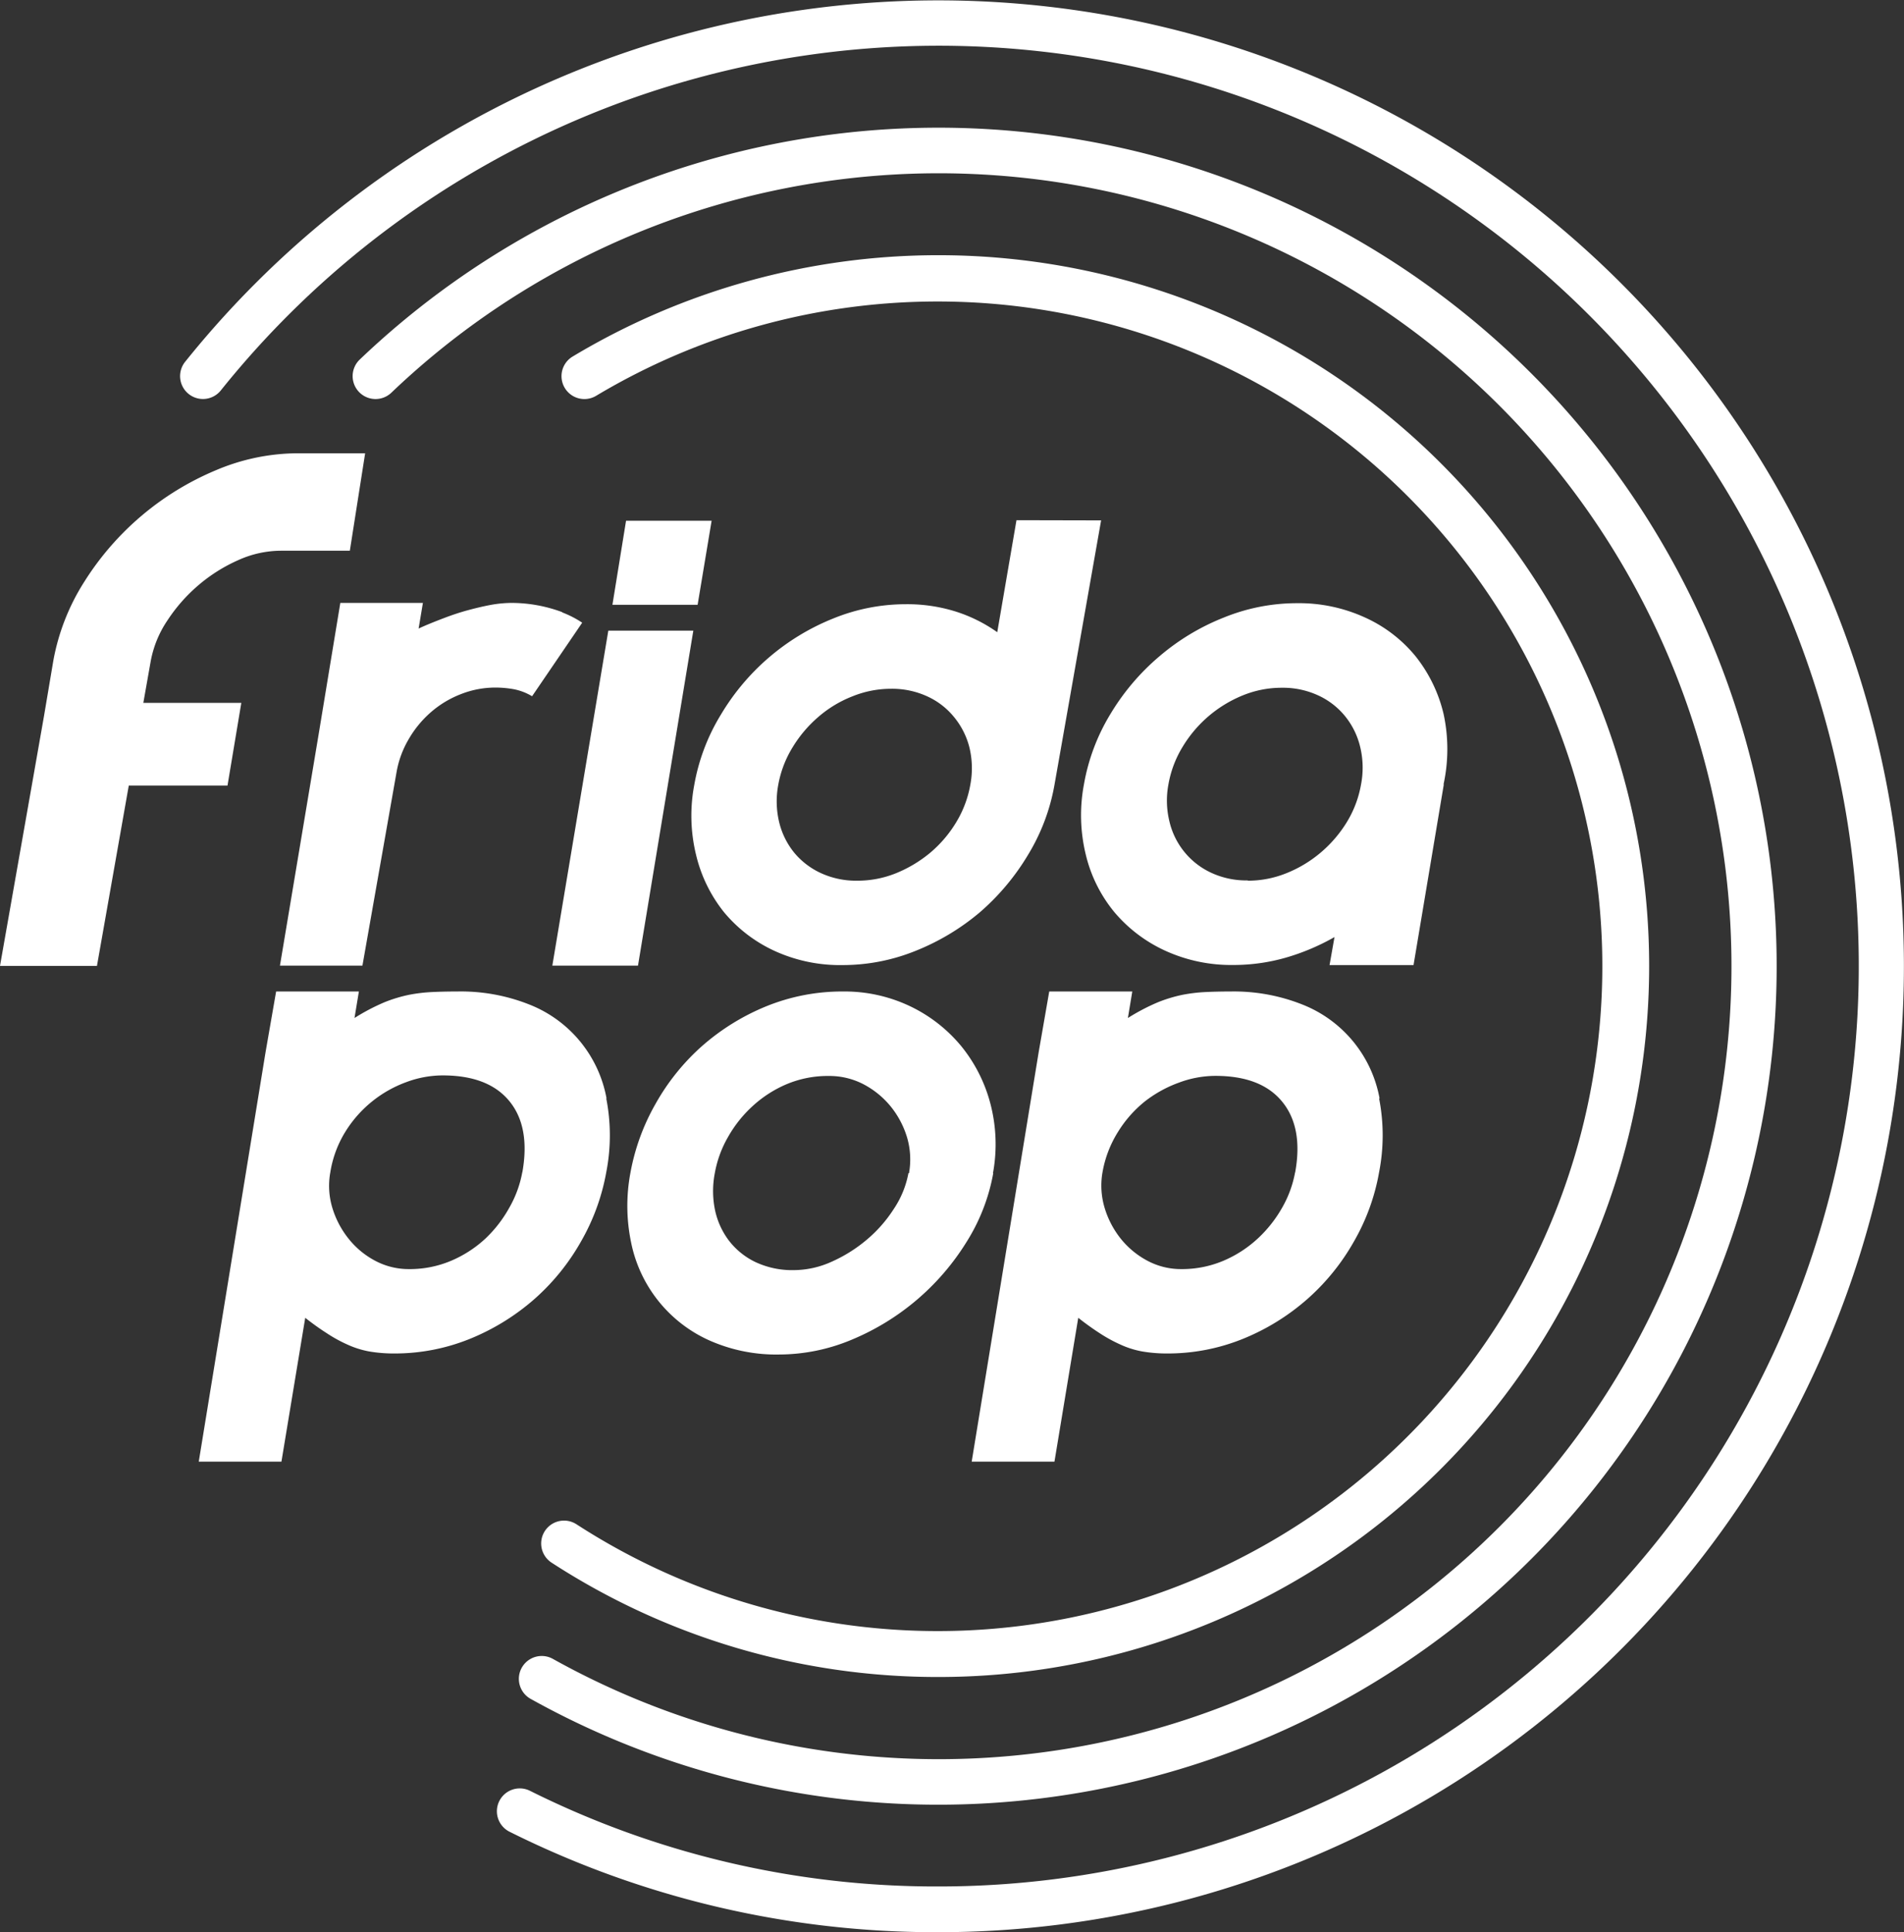<svg id="Capa_1" data-name="Capa 1" xmlns="http://www.w3.org/2000/svg" viewBox="0 0 204.04 207"><rect x="0" y="0" width="204.04" height="207" fill="#333333" stroke="none"/><defs><style>.cls-1{fill:#fff;}</style></defs><path class="cls-1" d="M100.54,207a102.26,102.26,0,0,1-45.93-10.76,2.45,2.45,0,0,1,2.18-4.39,97.44,97.44,0,0,0,43.75,10.25A98.6,98.6,0,1,0,23.66,41.83a2.45,2.45,0,1,1-3.82-3.07A103.48,103.48,0,1,1,100.54,207Z"/><path class="cls-1" d="M100.54,193.34A89.71,89.71,0,0,1,56.86,182a2.45,2.45,0,1,1,2.39-4.28A84.95,84.95,0,1,0,41.94,42.07a2.45,2.45,0,0,1-3.39-3.55,89.83,89.83,0,1,1,62,154.82Z"/><path class="cls-1" d="M100.54,179.66a75.9,75.9,0,0,1-41.43-12.25,2.45,2.45,0,0,1,2.67-4.11,71.22,71.22,0,1,0,38.82-131h-.06A71.26,71.26,0,0,0,63.89,42.4a2.45,2.45,0,1,1-2.53-4.2,76.17,76.17,0,0,1,39.18-10.86h.06a76.16,76.16,0,0,1-.06,152.32Z"/><path class="cls-1" d="M39.13,48.56,37.49,59h-7.4a11.17,11.17,0,0,0-4.54,1,17.43,17.43,0,0,0-4.27,2.68,17.72,17.72,0,0,0-3.34,3.79,11.51,11.51,0,0,0-1.79,4.37l-.79,4.46h10.5l-1.48,8.86H13.8l-3.41,19.32H0L3.41,84.13l1.3-7.39,1-5.93a23.53,23.53,0,0,1,3.32-8.48A30.61,30.61,0,0,1,23.13,50.38a22.59,22.59,0,0,1,8.8-1.82Z"/><path class="cls-1" d="M59.19,103.45l6-35.89H74.3l-5.93,35.89Zm6.44-38.66,1.46-9h9.17l-1.5,9Z"/><path class="cls-1" d="M118,55.75l-5,28.34a21.58,21.58,0,0,1-2.85,7.52A25.25,25.25,0,0,1,105,97.74a25,25,0,0,1-6.89,4.13,20.8,20.8,0,0,1-7.81,1.52A16.84,16.84,0,0,1,83,101.87a15.39,15.39,0,0,1-5.4-4.13,15.58,15.58,0,0,1-3-6.13,17.69,17.69,0,0,1-.2-7.52,21.58,21.58,0,0,1,2.86-7.54A24.7,24.7,0,0,1,89.29,66.26a20.63,20.63,0,0,1,7.79-1.53,17.36,17.36,0,0,1,5.32.78,16.11,16.11,0,0,1,4.47,2.22l2.06-12ZM91.86,94.35a11,11,0,0,0,4.16-.8,13.89,13.89,0,0,0,3.66-2.19,13.08,13.08,0,0,0,2.79-3.27,11.59,11.59,0,0,0,1.51-4,9.48,9.48,0,0,0-.09-4,8.29,8.29,0,0,0-1.65-3.27,7.91,7.91,0,0,0-2.88-2.22,9,9,0,0,0-3.88-.81,11,11,0,0,0-4.13.81,12.51,12.51,0,0,0-3.67,2.22,13.55,13.55,0,0,0-2.76,3.27,11.54,11.54,0,0,0-1.52,4,9.57,9.57,0,0,0,.1,4,8.24,8.24,0,0,0,1.62,3.27A8.11,8.11,0,0,0,88,93.55a9,9,0,0,0,3.86.8"/><path class="cls-1" d="M154.72,84.06l-3.24,19.33h-9l.53-3a24,24,0,0,1-5.27,2.22,20.36,20.36,0,0,1-5.58.77,17,17,0,0,1-7.27-1.52,15.61,15.61,0,0,1-5.46-4.13,15.22,15.22,0,0,1-3.07-6.16,17.79,17.79,0,0,1-.2-7.54A21.63,21.63,0,0,1,119,76.49a24.82,24.82,0,0,1,5.25-6.18,24.44,24.44,0,0,1,6.92-4.16A20.81,20.81,0,0,1,139,64.62a17,17,0,0,1,7.27,1.53,14.94,14.94,0,0,1,5.43,4.16,15.71,15.71,0,0,1,3,6.18,17.79,17.79,0,0,1,0,7.52Zm-21,10.29a11,11,0,0,0,4.13-.8,13.34,13.34,0,0,0,3.69-2.22,13.49,13.49,0,0,0,2.8-3.27,11.52,11.52,0,0,0,1.51-4,9.46,9.46,0,0,0-.09-4.05,8.25,8.25,0,0,0-1.63-3.3,8,8,0,0,0-2.89-2.22,9,9,0,0,0-3.88-.81,11,11,0,0,0-4.16.81A13.43,13.43,0,0,0,126.74,80,11.49,11.49,0,0,0,125.22,84a9.36,9.36,0,0,0,.1,4,8.08,8.08,0,0,0,4.52,5.52,8.94,8.94,0,0,0,3.88.8"/><path class="cls-1" d="M106.44,125.69a20.7,20.7,0,0,1-2.89,7.41,26.34,26.34,0,0,1-12.29,10.43,20.19,20.19,0,0,1-7.72,1.58,17.64,17.64,0,0,1-7.68-1.58,14.67,14.67,0,0,1-8.23-10.43,19.19,19.19,0,0,1-.08-7.41,23.26,23.26,0,0,1,2.7-7.43,23.87,23.87,0,0,1,5-6.21,24.35,24.35,0,0,1,6.88-4.25,21.59,21.59,0,0,1,8.24-1.58,16.33,16.33,0,0,1,7.16,1.58,16.08,16.08,0,0,1,5.46,4.25,16.3,16.3,0,0,1,3.15,6.21,17.15,17.15,0,0,1,.27,7.43m-9,0a8.32,8.32,0,0,0-.21-3.85,9.71,9.71,0,0,0-1.77-3.33,9.37,9.37,0,0,0-2.91-2.36,7.92,7.92,0,0,0-3.7-.88,11.39,11.39,0,0,0-4.52.88,12.71,12.71,0,0,0-3.66,2.36A13.38,13.38,0,0,0,78,121.84a11.93,11.93,0,0,0-1.4,3.85,10.06,10.06,0,0,0,0,3.83,8.25,8.25,0,0,0,1.47,3.33,7.85,7.85,0,0,0,2.83,2.33,9.23,9.23,0,0,0,4.2.89,9.9,9.9,0,0,0,4-.89,15.69,15.69,0,0,0,3.74-2.33,14.59,14.59,0,0,0,2.94-3.33,10.27,10.27,0,0,0,1.57-3.83"/><path class="cls-1" d="M65,117.68a13.39,13.39,0,0,0-8.29-10.07A19.86,19.86,0,0,0,49,106.22q-1.44,0-2.7.06a17.28,17.28,0,0,0-2.49.3,15.64,15.64,0,0,0-2.58.78,22.29,22.29,0,0,0-3.24,1.7l.47-2.84H29.59l-1.13,6.49h0L21.3,156.59h8.86l2.55-15.41c.84.66,1.56,1.17,2.31,1.65a15.27,15.27,0,0,0,2.22,1.22,9.86,9.86,0,0,0,2.31.73,15.52,15.52,0,0,0,2.65.22,21.45,21.45,0,0,0,8.19-1.58,24.35,24.35,0,0,0,6.88-4.25,23.82,23.82,0,0,0,5-6.18,23,23,0,0,0,2.7-7.41,20.54,20.54,0,0,0,0-7.9m-9,7.9a11.89,11.89,0,0,1-1.39,3.8A13.65,13.65,0,0,1,52,132.71a12.71,12.71,0,0,1-3.66,2.36,11.34,11.34,0,0,1-4.51.89,7.64,7.64,0,0,1-3.62-.89,9,9,0,0,1-2.85-2.36,9.84,9.84,0,0,1-1.75-3.33,8.13,8.13,0,0,1-.21-3.8A11.77,11.77,0,0,1,37,121.26a12.87,12.87,0,0,1,6.54-5.33,11.19,11.19,0,0,1,3.9-.72q4.88,0,7.14,2.75t1.4,7.62"/><path class="cls-1" d="M147.84,117.68a13.39,13.39,0,0,0-8.29-10.07,19.86,19.86,0,0,0-7.66-1.39q-1.44,0-2.7.06a17.28,17.28,0,0,0-2.49.3,15.64,15.64,0,0,0-2.58.78,22.36,22.36,0,0,0-3.25,1.7l.47-2.84h-8.9l-1.13,6.49h0l-7.18,43.88H113l2.55-15.41c.84.66,1.56,1.17,2.3,1.65a15.9,15.9,0,0,0,2.23,1.22,9.71,9.71,0,0,0,2.31.73,15.52,15.52,0,0,0,2.65.22,21.45,21.45,0,0,0,8.19-1.58,24.15,24.15,0,0,0,6.87-4.25,23.85,23.85,0,0,0,5-6.18,22.72,22.72,0,0,0,2.69-7.41,20.55,20.55,0,0,0,0-7.9m-9,7.9a11.89,11.89,0,0,1-1.39,3.8,13.65,13.65,0,0,1-2.64,3.33,12.71,12.71,0,0,1-3.66,2.36,11.38,11.38,0,0,1-4.51.89,7.64,7.64,0,0,1-3.62-.89,9.18,9.18,0,0,1-2.86-2.36,9.82,9.82,0,0,1-1.74-3.33,8.26,8.26,0,0,1-.22-3.8,12,12,0,0,1,1.66-4.32,12.77,12.77,0,0,1,2.9-3.28,13.25,13.25,0,0,1,3.64-2,11.19,11.19,0,0,1,3.9-.72q4.88,0,7.14,2.75c1.51,1.83,2,4.37,1.4,7.62"/><path class="cls-1" d="M60.28,65.59a15.65,15.65,0,0,0-5.51-1,13.1,13.1,0,0,0-2.21.22c-.8.15-1.63.35-2.48.58s-1.7.52-2.54.84-2,.78-2.68,1.11l.46-2.75H36.47L34.13,78.77,30,103.45h8.84l3.65-20.69a10.47,10.47,0,0,1,1.33-3.61,11.33,11.33,0,0,1,2.39-2.88,10.83,10.83,0,0,1,3.19-1.91,10.08,10.08,0,0,1,3.73-.7,11,11,0,0,1,1.89.17,6,6,0,0,1,2,.76l5.37-7.88a10.74,10.74,0,0,0-2.19-1.12"/></svg>